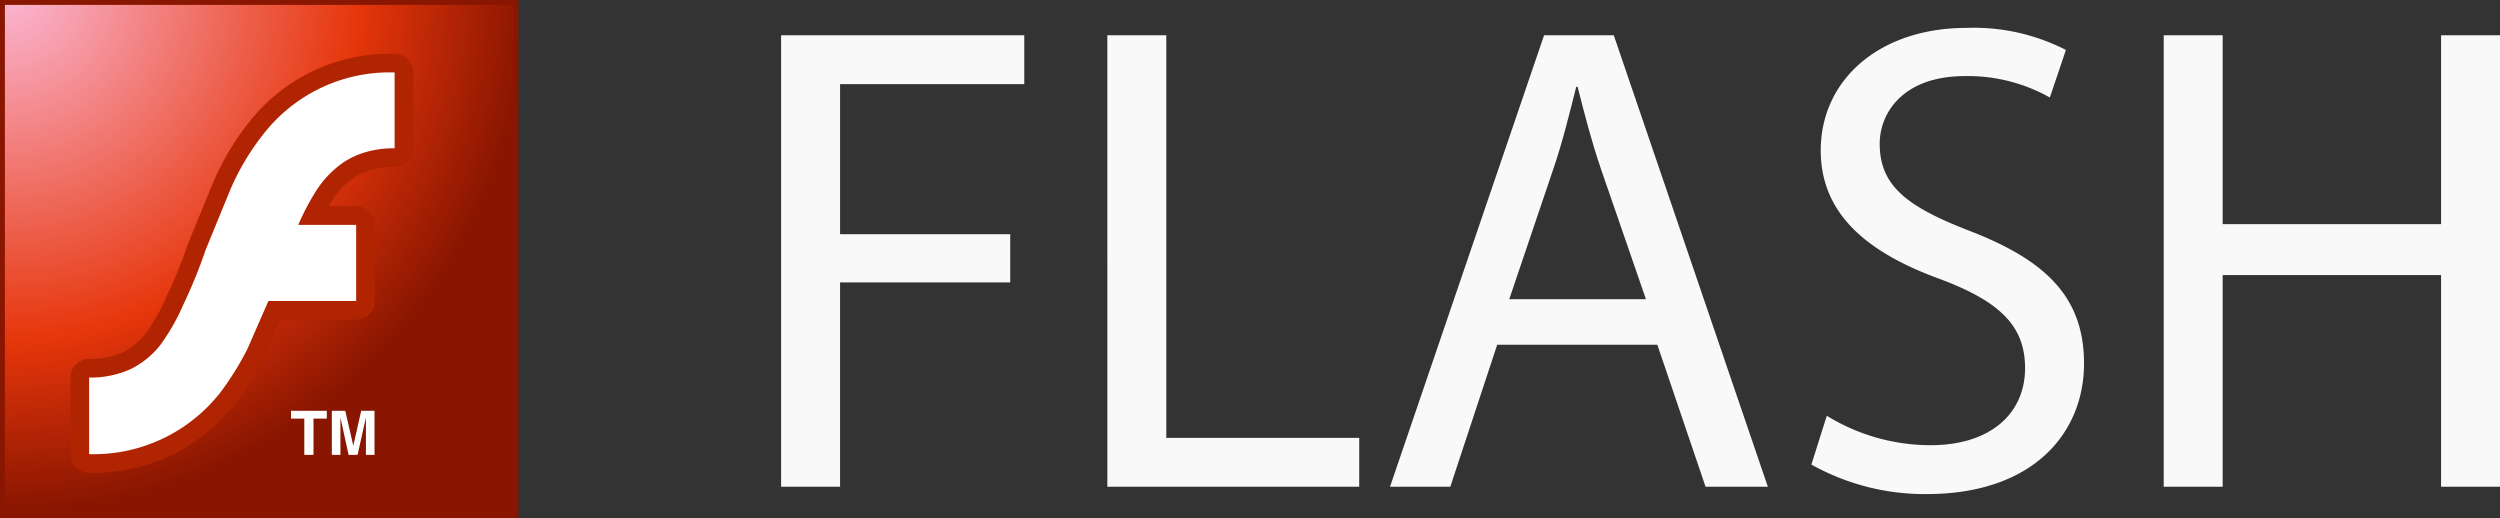 <?xml version="1.0" encoding="UTF-8" standalone="no"?>
<svg
   id="Layer_1"
   data-name="Layer 1"
   viewBox="0 0 227.041 47.08"
   version="1.1"
   sodipodi:docname="test.svg"
   width="227.041"
   height="47.08"
   inkscape:version="1.1.2 (0a00cf5339, 2022-02-04, custom)"
   xmlns:inkscape="http://www.inkscape.org/namespaces/inkscape"
   xmlns:sodipodi="http://sodipodi.sourceforge.net/DTD/sodipodi-0.dtd"
   xmlns="http://www.w3.org/2000/svg"
   xmlns:svg="http://www.w3.org/2000/svg">
  <rect x="0" y="0" width="227.041" height="47.08" fill="#333333" stroke="none"/>
  <sodipodi:namedview
     id="namedview54"
     pagecolor="#ffffff"
     bordercolor="#666666"
     borderopacity="1.0"
     inkscape:pageshadow="2"
     inkscape:pageopacity="0.0"
     inkscape:pagecheckerboard="0"
     showgrid="false"
     inkscape:zoom="1.9150957"
     inkscape:cx="115.13785"
     inkscape:cy="22.975353"
     inkscape:window-width="1366"
     inkscape:window-height="697"
     inkscape:window-x="-8"
     inkscape:window-y="-8"
     inkscape:window-maximized="1"
     inkscape:current-layer="Layer_1" />
  <defs
     id="defs9">
    <radialGradient
       id="radial-gradient"
       cx="0.666"
       cy="-0.888"
       r="47.266"
       gradientUnits="userSpaceOnUse"
       gradientTransform="translate(-4.8273888e-6)">
      <stop
         offset="0.006"
         stop-color="#fbb7d4"
         id="stop2" />
      <stop
         offset="0.674"
         stop-color="#e6360b"
         id="stop4" />
      <stop
         offset="1"
         stop-color="#891600"
         id="stop6" />
    </radialGradient>
  </defs>
  <rect
     x="0.222"
     y="0.222"
     width="46.636"
     height="46.636"
     style="fill:url(#radial-gradient);stroke:#891600;stroke-width:0.444px"
     id="rect11" />
  <path
     d="m 23.239,11.679 -0.003,0.003 a 23.16,23.16 0 0 0 -3.099,5.21 l -2.245,5.476 c -0.005,0.013 -0.01,0.025 -0.015,0.038 a 45.269,45.269 0 0 1 -1.96,4.823 l -0.013,0.026 a 18.346,18.346 0 0 1 -1.97,3.498 6.948,6.948 0 0 1 -2.411,1.993 7.938,7.938 0 0 1 -3.43,0.695 0.846,0.846 0 0 0 -0.847,0.846 v 6.953 a 0.847,0.847 0 0 0 0.847,0.848 15.489,15.489 0 0 0 12.597,-5.945 27.04,27.04 0 0 0 2.537,-4.08 0.487,0.487 0 0 0 0.021,-0.047 c 0,0 1.332,-3.043 1.678,-3.834 h 7.417 a 0.846,0.846 0 0 0 0.846,-0.847 v -6.919 a 0.846,0.846 0 0 0 -0.846,-0.847 h -3.923 a 18.122,18.122 0 0 1 0.939,-1.682 8.152,8.152 0 0 1 1.643,-1.928 l 0.026,-0.021 a 6.202,6.202 0 0 1 2.066,-1.2 8.255,8.255 0 0 1 2.742,-0.428 0.846,0.846 0 0 0 0.847,-0.847 V 6.578 a 0.846,0.846 0 0 0 -0.847,-0.846 15.415,15.415 0 0 0 -12.599,5.947 z"
     style="fill:#ffffff;fill-rule:evenodd"
     id="path13" />
  <path
     d="m 35.838,4.886 a 16.226,16.226 0 0 0 -13.259,6.264 l -0.004,0.006 a 23.999,23.999 0 0 0 -3.213,5.4 l -0.013,0.031 -2.238,5.461 c -0.01,0.025 -0.021,0.051 -0.03,0.077 a 42.734,42.734 0 0 1 -1.92,4.726 l -0.025,0.054 a 17.766,17.766 0 0 1 -1.857,3.317 6.16,6.16 0 0 1 -2.115,1.76 7.124,7.124 0 0 1 -3.068,0.615 1.692,1.692 0 0 0 -1.693,1.691 v 6.953 a 1.693,1.693 0 0 0 1.693,1.693 16.3,16.3 0 0 0 13.254,-6.258 c 0.012,-0.014 0.022,-0.028 0.034,-0.043 a 27.876,27.876 0 0 0 2.599,-4.186 c 0.016,-0.031 0.03,-0.06 0.044,-0.092 l 1.456,-3.328 h 6.863 a 1.692,1.692 0 0 0 1.693,-1.692 v -6.919 a 1.693,1.693 0 0 0 -1.693,-1.693 h -2.505 q 0.115,-0.194 0.232,-0.376 l -0.007,0.011 a 7.377,7.377 0 0 1 1.464,-1.735 c 0.017,-0.014 0.035,-0.028 0.051,-0.043 a 5.408,5.408 0 0 1 1.794,-1.043 7.444,7.444 0 0 1 2.465,-0.381 1.693,1.693 0 0 0 1.693,-1.693 V 6.578 a 1.693,1.693 0 0 0 -1.693,-1.693 z M 8.094,34.288 a 8.822,8.822 0 0 0 3.797,-0.779 7.826,7.826 0 0 0 2.714,-2.238 19.282,19.282 0 0 0 2.07,-3.662 45.71,45.71 0 0 0 2.001,-4.919 l 2.238,-5.461 a 22.307,22.307 0 0 1 2.985,-5.019 14.521,14.521 0 0 1 11.938,-5.63 v 6.885 0 a 9.101,9.101 0 0 0 -3.019,0.475 7.071,7.071 0 0 0 -2.34,1.357 9.002,9.002 0 0 0 -1.831,2.137 22.049,22.049 0 0 0 -1.56,2.985 h 5.257 v 6.919 h -7.971 l -1.899,4.342 a 26.354,26.354 0 0 1 -2.442,3.935 14.618,14.618 0 0 1 -11.938,5.629 z"
     style="fill:#b12401"
     id="path15" />
  <path
     d="m 70.938,3.2 h 22.083 v 4.441 h -16.728 V 21.268 h 15.453 v 4.379 H 76.292 v 18.554 h -5.355 z"
     style="fill:#f9f9f9;stroke-width:4.215"
     id="path27" />
  <path
     d="m 100.565,3.2 h 5.355 V 39.764 h 17.521 v 4.437 h -22.875 z"
     style="fill:#f9f9f9;stroke-width:4.215"
     id="path29" />
  <path
     d="m 135.971,31.306 -4.258,12.895 h -5.476 L 140.229,3.2 h 6.328 l 13.991,41.001 h -5.657 l -4.379,-12.895 z m 13.506,-4.136 -4.077,-11.804 c -0.912,-2.675 -1.521,-5.112 -2.127,-7.483 h -0.123 c -0.607,2.371 -1.216,4.931 -2.069,7.425 l -4.015,11.862 z"
     style="fill:#f9f9f9;stroke-width:4.215"
     id="path31" />
  <path
     d="m 165.903,37.756 a 17.969,17.969 0 0 0 9.429,2.675 c 5.414,0 8.577,-2.856 8.577,-6.997 0,-3.77 -2.189,-6.021 -7.725,-8.092 -6.692,-2.433 -10.831,-5.96 -10.831,-11.681 0,-6.388 5.293,-11.129 13.263,-11.129 a 18.373,18.373 0 0 1 9.003,2.004 l -1.459,4.318 a 15.188,15.188 0 0 0 -7.727,-1.943 c -5.595,0 -7.725,3.342 -7.725,6.141 0,3.836 2.494,5.721 8.151,7.91 6.937,2.675 10.405,6.026 10.405,12.047 0,6.326 -4.624,11.862 -14.298,11.862 a 21.106,21.106 0 0 1 -10.462,-2.68 z"
     style="fill:#f9f9f9;stroke-width:4.215"
     id="path33" />
  <path
     d="M 201.856,3.2 V 20.355 h 19.834 V 3.2 h 5.35 V 44.201 H 221.69 V 24.98 h -19.834 v 19.221 h -5.355 V 3.2 Z"
     style="fill:#f9f9f9;stroke-width:4.215"
     id="path35" />
  <path
     d="m 28.471,41.307 h -0.835 v -3.292 h -1.208 v -0.707 h 3.252 v 0.707 h -1.208 z"
     style="fill:#ffffff"
     id="path49" />
  <path
     d="m 34.011,41.307 h -0.779 v -3.342 h -0.011 l -0.746,3.342 h -0.818 l -0.73,-3.342 h -0.011 v 3.342 h -0.779 v -3.999 h 1.219 l 0.724,3.151 h 0.011 l 0.712,-3.151 h 1.208 z"
     style="fill:#ffffff"
     id="path51" />
</svg>
